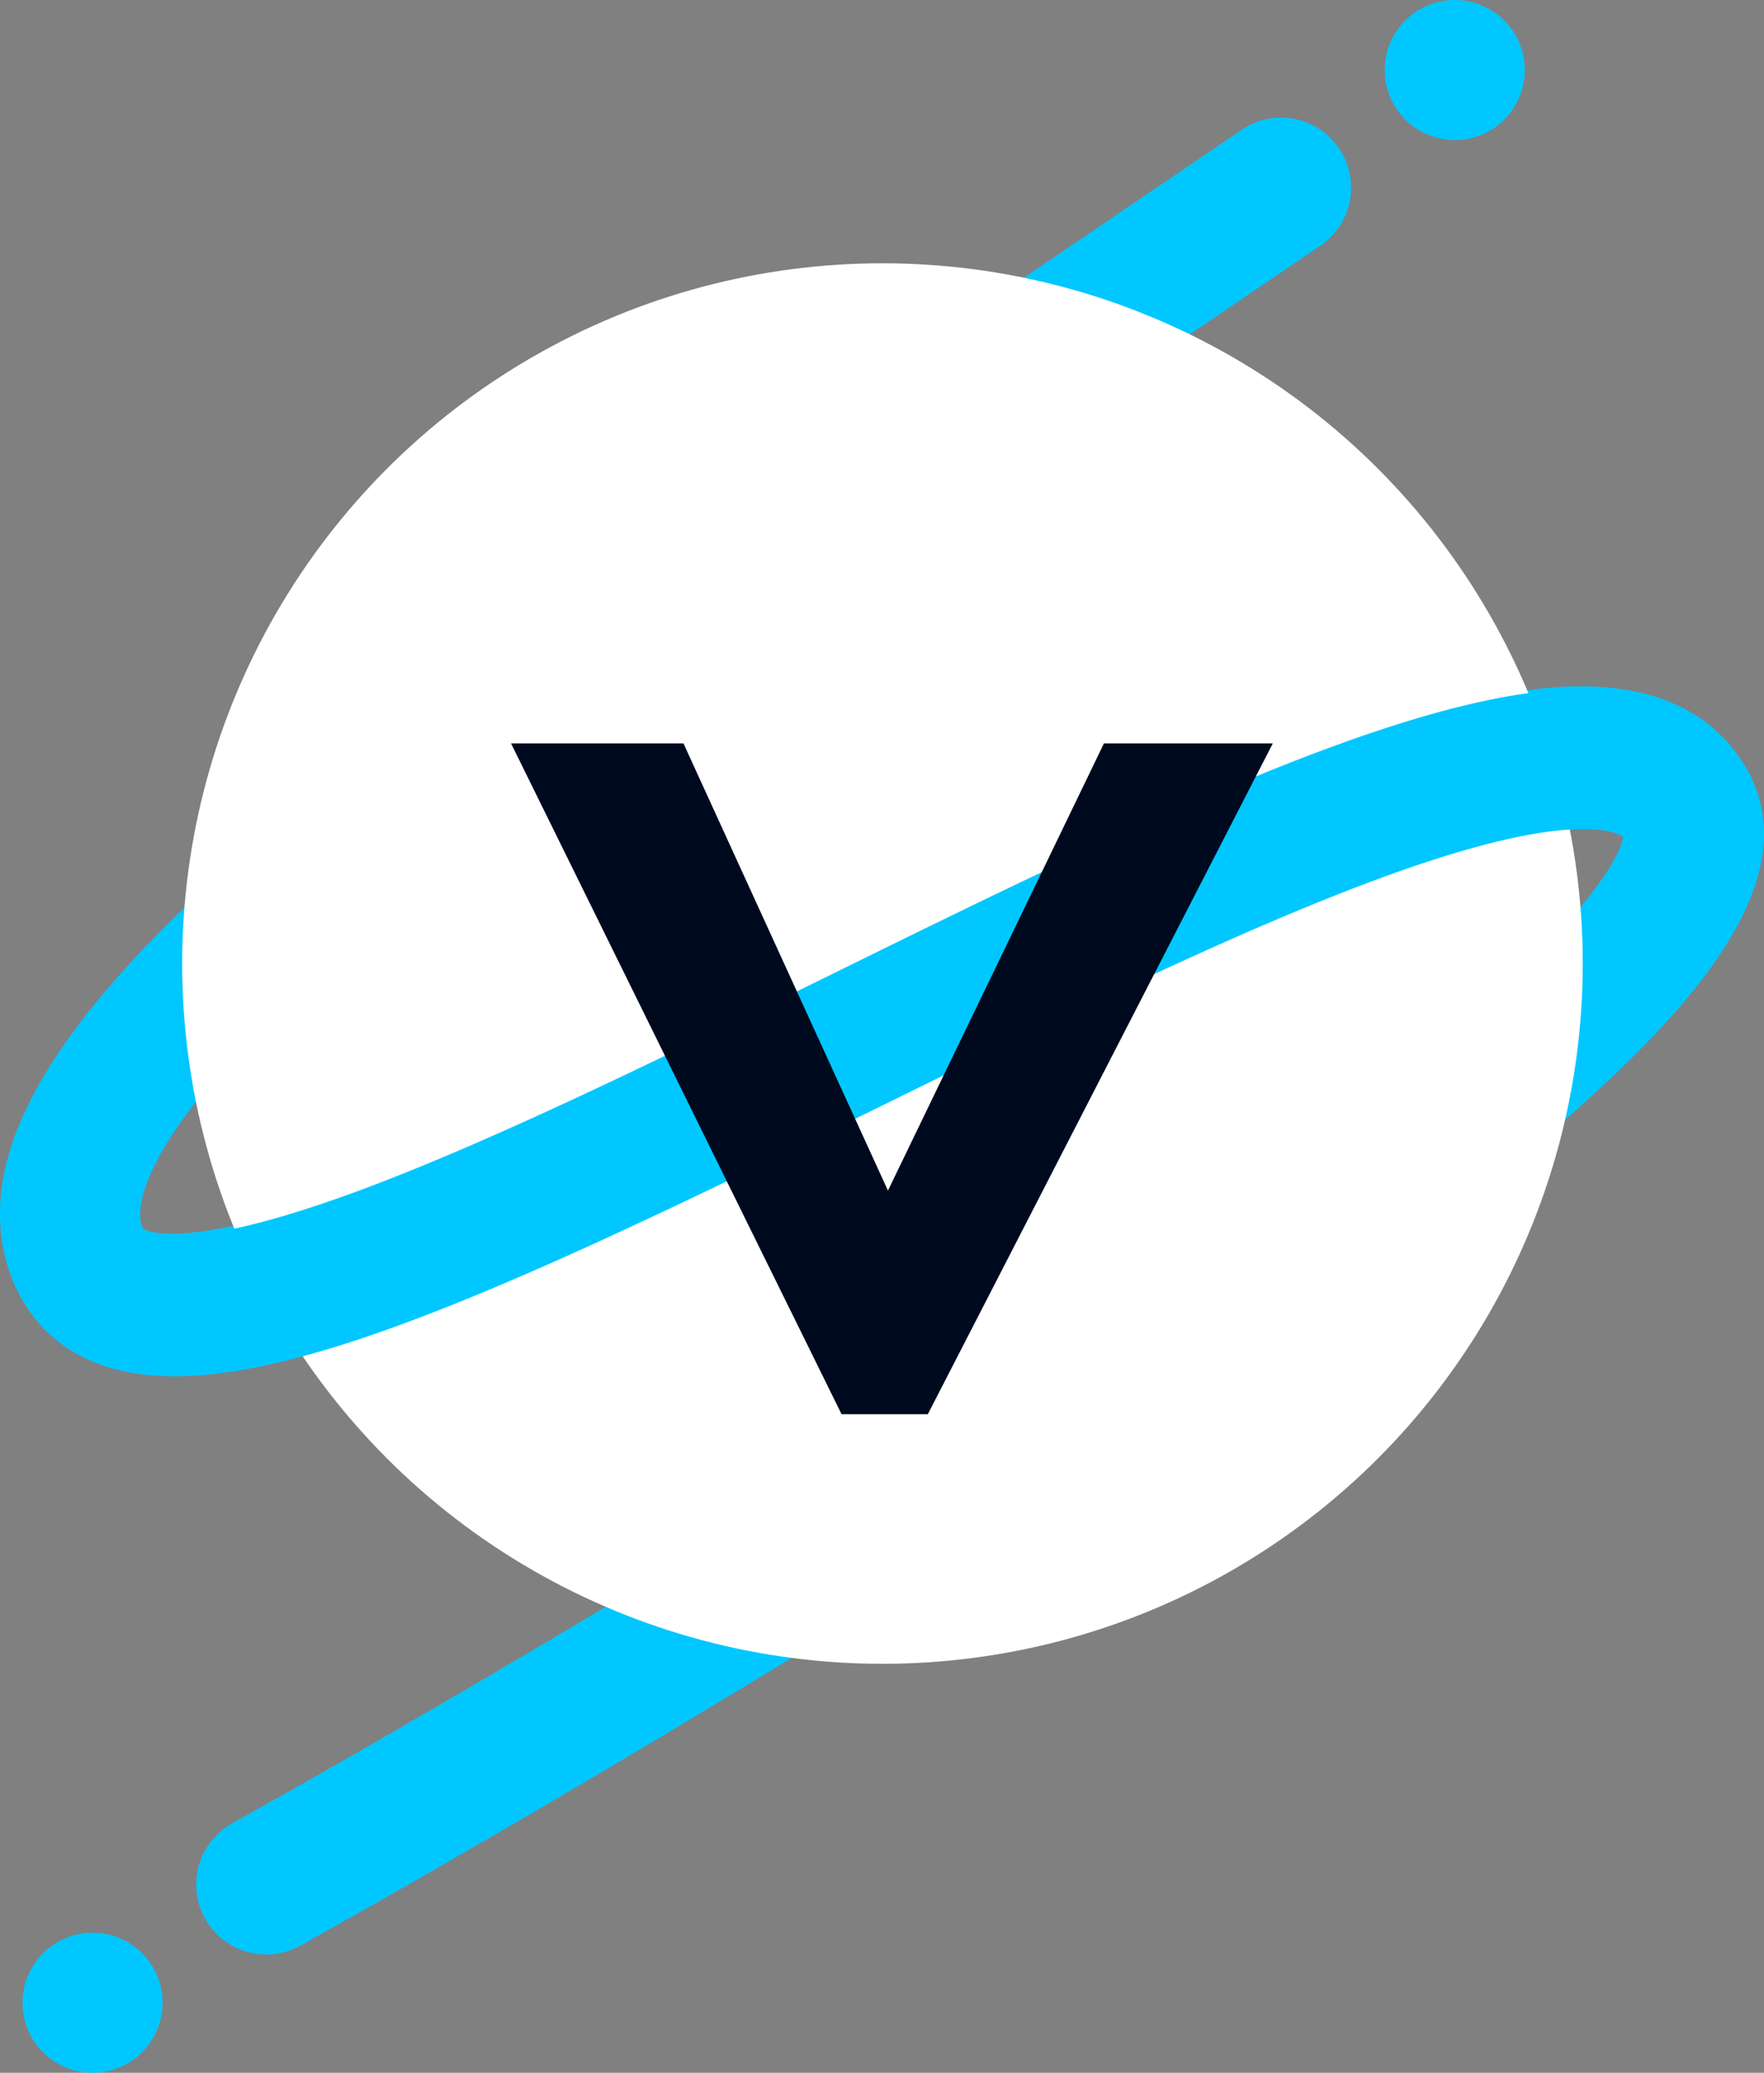 <svg xmlns="http://www.w3.org/2000/svg" viewBox="0 0 629.75 740"><rect x="0" y="0" width="629.75" height="740" fill="#808080" stroke="none"/><defs><style>.cls-1{fill:#00c7ff;}.cls-2{fill:#fff;}.cls-3{fill:#000a1f;}</style></defs><g id="Layer_2" data-name="Layer 2"><g id="Layer_1-2" data-name="Layer 1"><path class="cls-1" d="M107.65,694.37,83.44,650.63c1.27-.71,128.54-71.27,253.85-152.1,73.12-47.17,131.18-88.48,172.56-122.79,62.41-51.75,69-72.88,69.75-77.17C576.8,295.41,568.82,295,564,295c-14.54.12-35.2,4.75-61.4,13.78C450,326.93,382.37,360.21,317,392.4c-119.22,58.68-202.24,98-255.31,98-11.59,0-21.73-1.87-30.53-5.82C16.61,478,6.65,466.3,2.33,450.65c-7-25.27,1.68-53.33,26.47-85.81,19-24.91,48.2-53.4,89.23-87.09,75-61.6,182-134.18,295.21-211l31.55-21.42,28.1,41.36-31.58,21.43C329.05,184.29,223,256.24,149.76,316.39c-38,31.22-64.58,57-81.22,78.79-13.84,18.13-20.41,33.5-18,42.17a4.86,4.86,0,0,0,.49,1.28c.07.05,12.17,9.52,78.33-15.22,47.43-17.74,107.47-47.29,165.54-75.87,66.78-32.87,135.84-66.86,191.46-86,31.77-10.95,57-16.34,77.29-16.51h.93c36.24,0,52.68,17.13,60.09,31.57,20.59,40.08-25.22,87.58-67.43,124.49-41.2,36-101.42,79.93-179,130.5C247.07,617.07,109,693.61,107.65,694.37Z"/><circle class="cls-1" cx="519.34" cy="25" r="25"/><circle class="cls-1" cx="457.34" cy="67" r="25"/><circle class="cls-1" cx="95.04" cy="672.78" r="25"/><circle class="cls-1" cx="33.04" cy="715" r="25"/><circle class="cls-2" cx="315.04" cy="344" r="250"/><path class="cls-1" d="M62.27,491.35c-11.58,0-21.73-1.87-30.52-5.82C17.22,479,7.26,467.29,2.94,451.64l48.2-13.3a4.69,4.69,0,0,0,.5,1.28c.06.05,12.16,9.52,78.32-15.22,47.44-17.74,107.48-47.29,165.54-75.87,66.79-32.87,135.85-66.86,191.46-86,31.78-10.94,57.06-16.34,77.3-16.51h.93c36.23,0,52.67,17.13,60.09,31.57L580.8,300.41c-2-3.93-11-4.46-16.14-4.41-14.54.12-35.2,4.76-61.41,13.78C450.6,327.92,383,361.2,317.58,393.39,198.37,452.07,115.34,491.35,62.27,491.35Z"/><path class="cls-3" d="M331.23,504.89H300.44l-118-239.49H244l73,159.66L394.11,265.4H454.4Z"/></g></g></svg>
